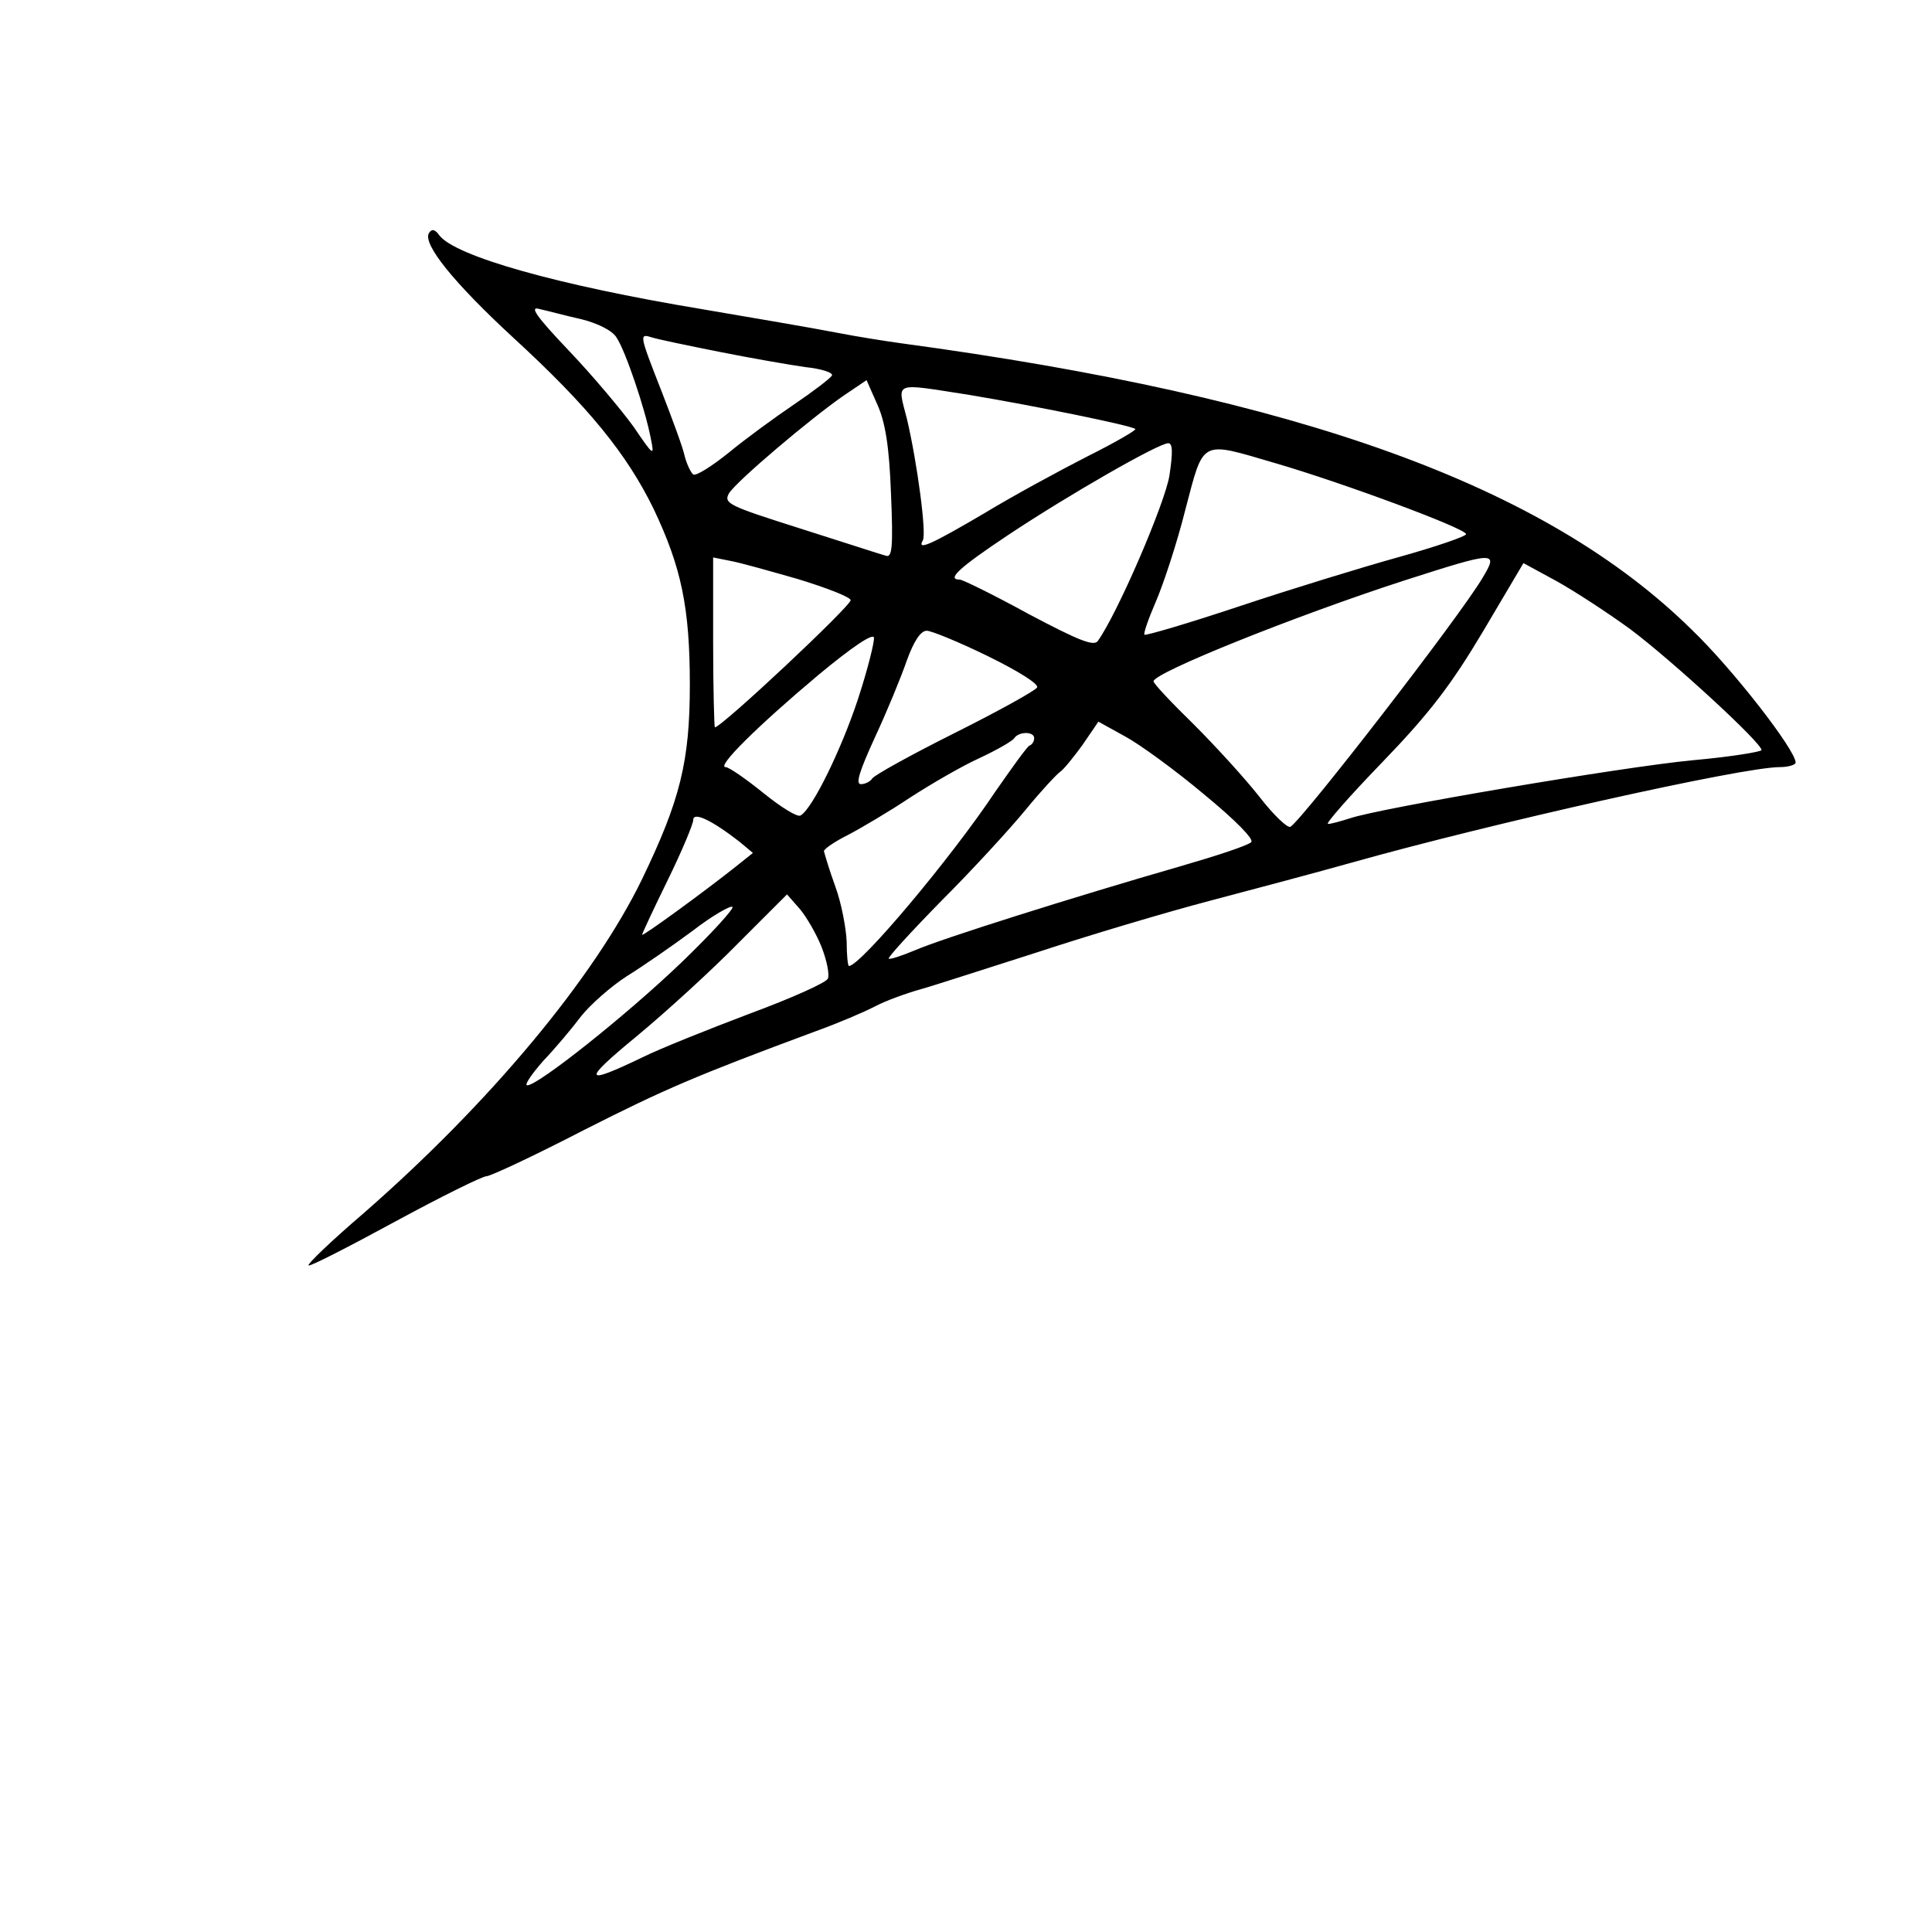  
<svg version="1.0" xmlns="http://www.w3.org/2000/svg"
 width="340pt" height="340pt" viewBox="0 0 340 340"
 preserveAspectRatio="xMidYMid meet">

<g transform="translate(0,340) scale(0.1,-0.1)"
fill="#000000" stroke="none">
<path d="M755 2990 c-12 -19 44 -88 148 -184 133 -122 200 -205 247 -301 49
-103 64 -174 64 -310 0 -135 -17 -203 -84 -342 -85 -175 -269 -395 -490 -588
-56 -48 -99 -89 -97 -92 3 -2 71 33 152 77 81 44 154 80 161 80 7 0 84 36 171
81 144 73 198 96 408 174 39 14 86 34 105 44 19 10 55 23 80 30 25 7 117 37
205 65 88 29 225 70 305 91 80 21 192 51 249 67 245 69 687 168 753 168 15 0
28 4 28 8 0 22 -111 165 -183 234 -257 253 -688 409 -1392 504 -22 3 -74 11
-115 19 -41 8 -147 26 -235 41 -253 42 -434 93 -462 130 -7 10 -13 12 -18 4z
m269 -152 c28 -7 54 -20 61 -32 16 -24 50 -125 60 -176 7 -34 6 -34 -30 19
-21 29 -72 90 -114 134 -59 62 -70 79 -51 73 14 -3 47 -12 74 -18z m241 -57
c55 -11 124 -23 152 -27 29 -3 50 -10 47 -15 -3 -5 -33 -28 -67 -51 -34 -23
-86 -61 -115 -85 -30 -24 -57 -41 -62 -38 -4 3 -11 17 -15 32 -3 15 -22 66
-41 115 -40 102 -39 101 -16 94 9 -3 62 -14 117 -25z m303 -250 c4 -94 2 -113
-9 -109 -8 2 -75 24 -151 48 -126 40 -135 44 -125 62 14 22 144 132 202 172
l40 27 19 -43 c14 -31 21 -74 24 -157z m138 174 c114 -19 286 -54 292 -60 2
-2 -36 -24 -84 -48 -49 -25 -132 -70 -183 -101 -92 -54 -118 -66 -107 -47 7
11 -10 138 -28 214 -17 67 -26 63 110 42z m352 -142 c-8 -49 -91 -242 -126
-291 -7 -10 -34 1 -121 47 -62 34 -117 61 -122 61 -24 0 -1 21 86 79 107 71
264 161 281 161 8 0 8 -17 2 -57z m186 22 c117 -34 336 -115 336 -125 0 -4
-53 -22 -117 -40 -65 -18 -192 -57 -282 -87 -90 -30 -165 -52 -167 -50 -2 2 7
28 20 58 13 30 37 102 52 162 33 125 25 121 158 82z m-840 -204 c49 -15 91
-31 93 -37 3 -8 -227 -224 -239 -224 -1 0 -3 67 -3 149 l0 150 30 -6 c17 -3
70 -18 119 -32z m1205 2 c-40 -68 -315 -423 -338 -438 -5 -3 -30 21 -54 52
-25 32 -77 89 -116 128 -39 38 -71 72 -71 76 0 15 249 115 440 177 162 52 168
53 139 5z m261 -91 c72 -54 230 -199 230 -212 0 -3 -55 -12 -122 -18 -125 -12
-549 -84 -602 -102 -16 -5 -33 -10 -39 -10 -5 0 38 49 96 109 83 86 121 136
177 230 l71 120 57 -31 c31 -17 91 -56 132 -86z m-1360 -122 c-29 -88 -80
-193 -101 -205 -5 -4 -34 14 -65 39 -31 25 -61 46 -67 46 -17 0 57 73 163 162
59 49 96 74 98 66 1 -8 -11 -56 -28 -108z m229 75 c53 -26 90 -49 86 -55 -4
-6 -69 -42 -145 -80 -76 -38 -141 -74 -145 -80 -3 -5 -12 -10 -20 -10 -10 0
-2 24 25 83 21 45 46 106 56 135 12 33 24 52 35 52 8 0 57 -20 108 -45z m380
-243 c56 -46 88 -79 83 -84 -6 -6 -61 -24 -123 -42 -191 -55 -422 -128 -468
-148 -24 -10 -45 -17 -47 -15 -2 2 40 48 94 103 54 54 120 126 147 159 27 33
55 63 61 67 6 4 23 25 39 47 l28 41 47 -26 c26 -14 89 -60 139 -102z m-299 99
c0 -5 -3 -11 -8 -13 -4 -1 -31 -39 -61 -82 -78 -117 -237 -306 -257 -306 -2 0
-4 19 -4 43 -1 23 -9 67 -20 97 -11 30 -19 58 -20 62 0 4 19 17 43 29 23 12
72 41 108 65 37 24 92 56 123 70 30 14 58 30 61 35 8 12 35 12 35 0z m-519
-182 l24 -20 -30 -24 c-54 -43 -165 -124 -165 -120 0 2 20 45 45 96 25 51 45
99 45 106 0 15 32 0 81 -38z m145 -186 c9 -23 14 -48 11 -55 -2 -7 -65 -35
-138 -62 -74 -28 -159 -62 -189 -77 -104 -50 -106 -42 -10 37 52 43 133 117
180 165 l85 85 22 -25 c12 -14 30 -45 39 -68z m-247 -27 c-97 -93 -252 -216
-271 -216 -6 0 7 19 28 43 22 23 52 59 67 79 16 20 52 52 80 70 29 18 81 54
116 80 35 27 67 45 70 42 3 -3 -37 -47 -90 -98z"/>
</g>
</svg>

